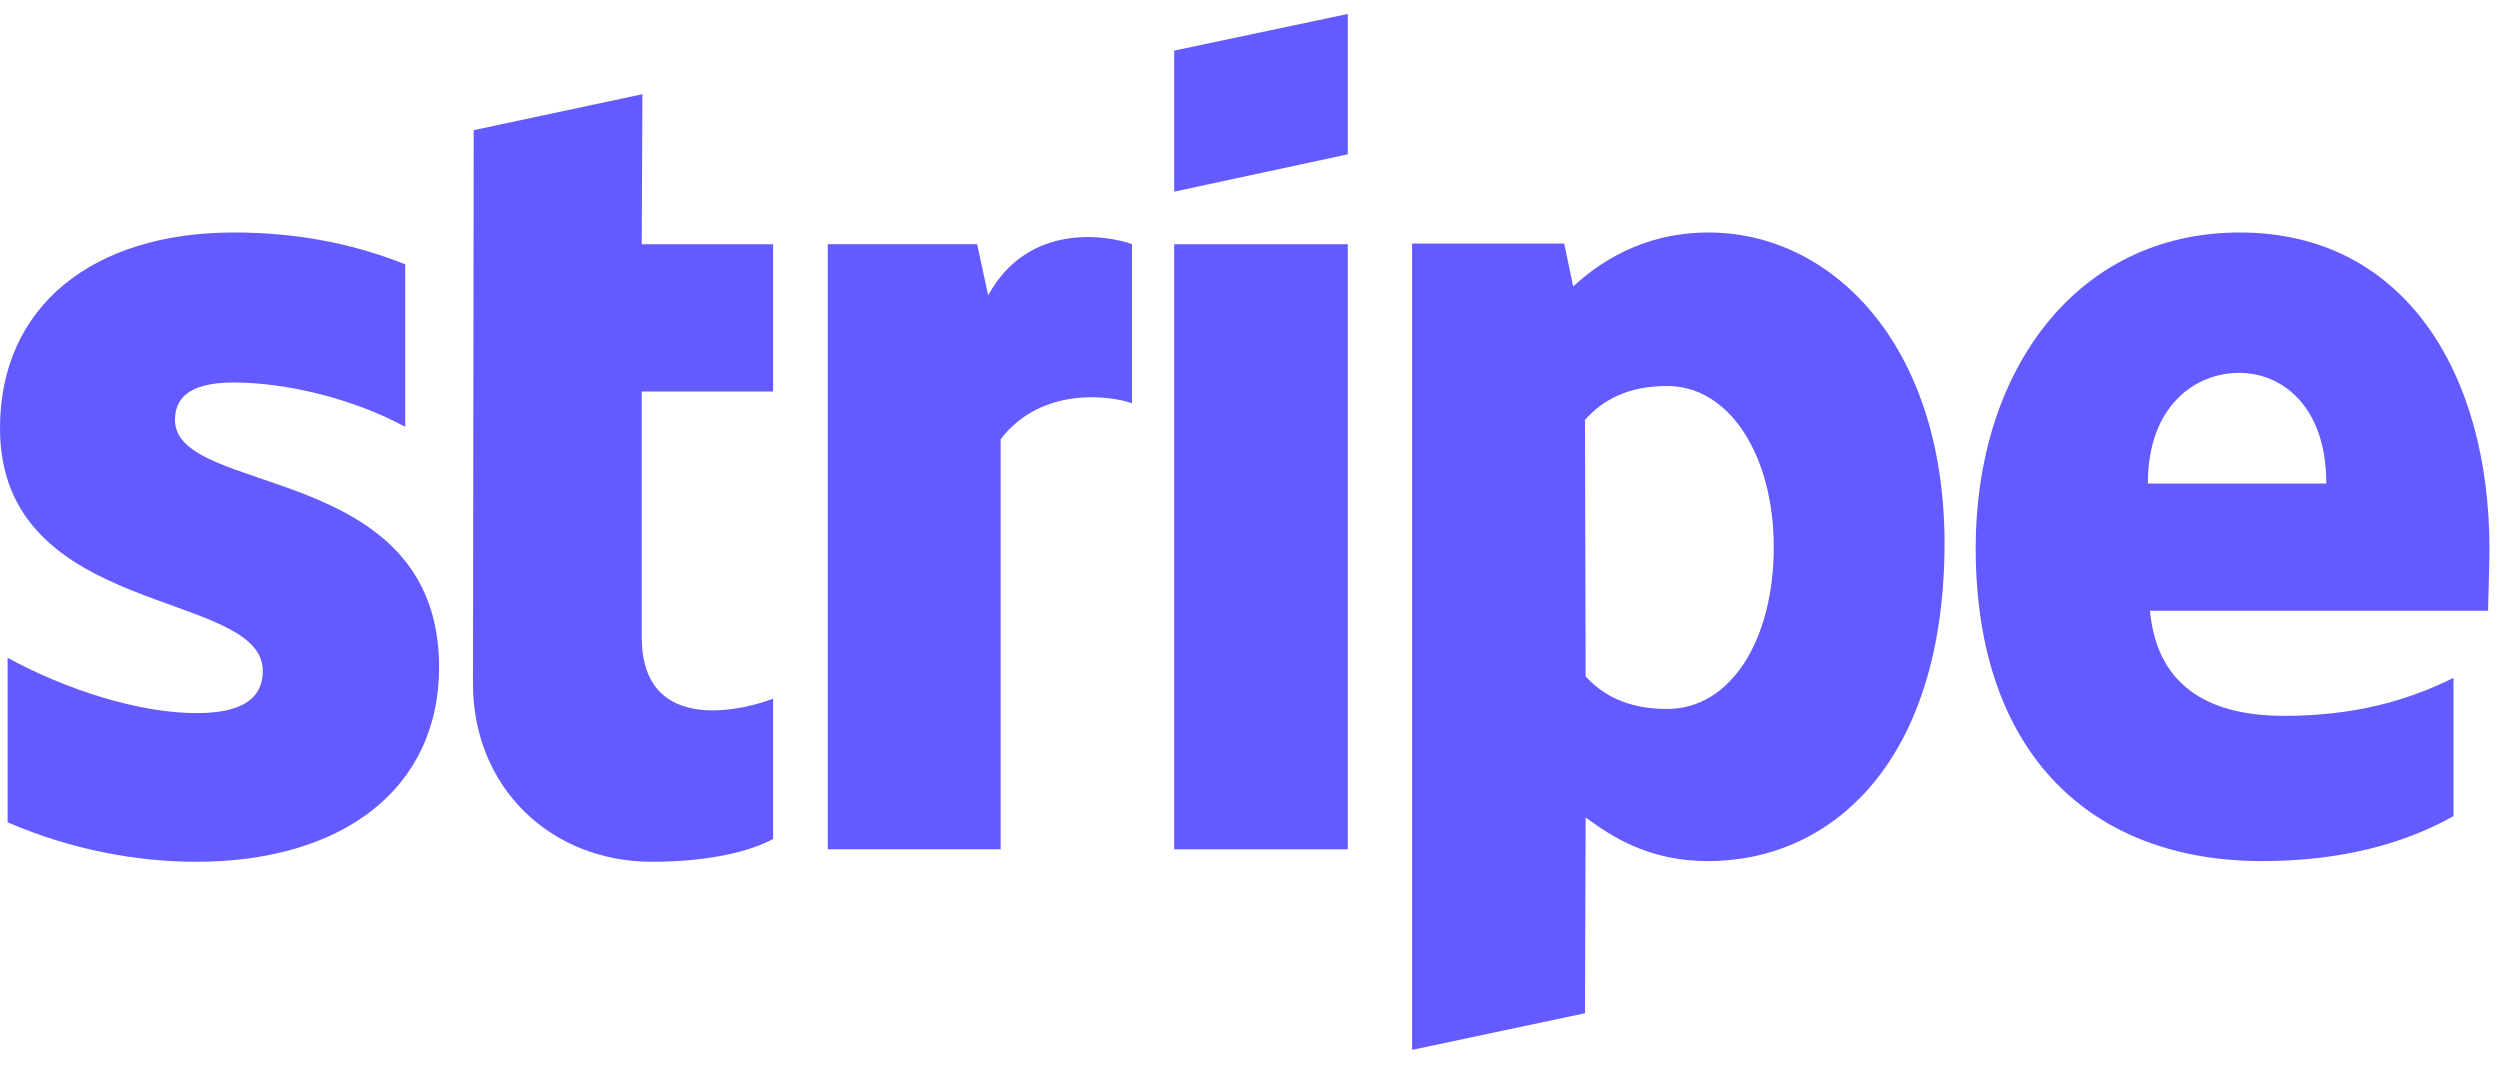 <svg width="62" height="27" viewBox="0 0 62 27" fill="none" xmlns="http://www.w3.org/2000/svg">
<path fill-rule="evenodd" clip-rule="evenodd" d="M61.739 13.62C61.739 9.23 59.613 5.766 55.548 5.766C51.467 5.766 48.997 9.23 48.997 13.586C48.997 18.748 51.913 21.355 56.097 21.355C58.138 21.355 59.681 20.892 60.847 20.24V16.81C59.681 17.393 58.344 17.753 56.646 17.753C54.982 17.753 53.507 17.17 53.319 15.146H61.705C61.705 14.924 61.739 14.032 61.739 13.62ZM53.267 11.991C53.267 10.053 54.451 9.247 55.531 9.247C56.577 9.247 57.692 10.053 57.692 11.991H53.267Z" fill="#635BFF"/>
<path fill-rule="evenodd" clip-rule="evenodd" d="M42.377 5.766C40.696 5.766 39.616 6.555 39.015 7.103L38.792 6.04H35.02V26.037L39.307 25.128L39.324 20.274C39.941 20.72 40.85 21.355 42.36 21.355C45.429 21.355 48.225 18.885 48.225 13.449C48.208 8.475 45.378 5.766 42.377 5.766ZM41.348 17.582C40.336 17.582 39.736 17.222 39.324 16.776L39.307 10.413C39.753 9.916 40.37 9.573 41.348 9.573C42.908 9.573 43.989 11.322 43.989 13.569C43.989 15.867 42.925 17.582 41.348 17.582Z" fill="#635BFF"/>
<path fill-rule="evenodd" clip-rule="evenodd" d="M29.12 4.753L33.425 3.827V0.346L29.12 1.255V4.753Z" fill="#635BFF"/>
<path d="M33.425 6.057H29.12V21.063H33.425V6.057Z" fill="#635BFF"/>
<path fill-rule="evenodd" clip-rule="evenodd" d="M24.507 7.325L24.233 6.056H20.528V21.062H24.816V10.892C25.828 9.572 27.543 9.812 28.074 10.001V6.056C27.525 5.85 25.519 5.473 24.507 7.325Z" fill="#635BFF"/>
<path fill-rule="evenodd" clip-rule="evenodd" d="M15.932 2.336L11.748 3.228L11.73 16.965C11.73 19.503 13.634 21.372 16.172 21.372C17.578 21.372 18.608 21.115 19.173 20.806V17.325C18.625 17.548 15.915 18.337 15.915 15.799V9.71H19.173V6.057H15.915L15.932 2.336Z" fill="#635BFF"/>
<path fill-rule="evenodd" clip-rule="evenodd" d="M4.339 10.413C4.339 9.744 4.888 9.487 5.797 9.487C7.1 9.487 8.746 9.882 10.05 10.585V6.555C8.626 5.989 7.22 5.766 5.797 5.766C2.315 5.766 0 7.583 0 10.619C0 15.352 6.517 14.598 6.517 16.639C6.517 17.427 5.831 17.685 4.871 17.685C3.447 17.685 1.629 17.102 0.189 16.313V20.394C1.784 21.08 3.396 21.372 4.871 21.372C8.438 21.372 10.89 19.605 10.89 16.536C10.873 11.425 4.339 12.334 4.339 10.413Z" fill="#635BFF"/>
</svg>
